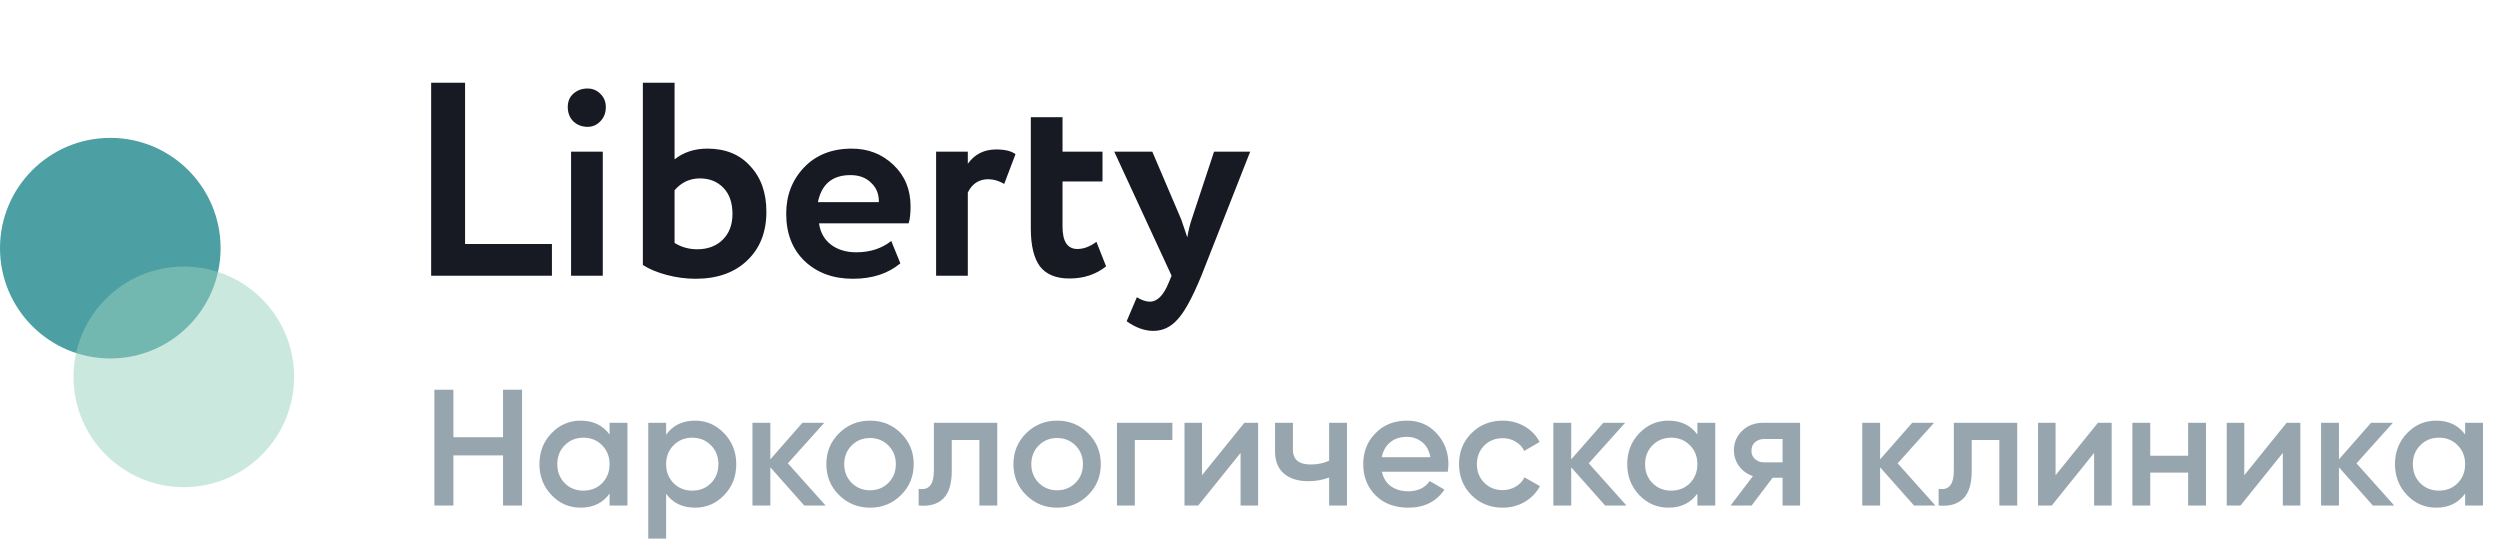 <svg width="272" height="59" viewBox="0 0 272 59" fill="none" xmlns="http://www.w3.org/2000/svg">
<path d="M60.05 30H46.91V9H50.6V26.55H60.05V30ZM65.583 30H62.133V16.5H65.583V30ZM61.773 11.64C61.773 11.04 61.973 10.56 62.373 10.2C62.793 9.82 63.313 9.63 63.933 9.63C64.473 9.63 64.933 9.82 65.313 10.2C65.713 10.58 65.913 11.06 65.913 11.64C65.913 12.28 65.713 12.8 65.313 13.2C64.933 13.6 64.473 13.8 63.933 13.8C63.313 13.8 62.793 13.6 62.373 13.2C61.973 12.8 61.773 12.28 61.773 11.64ZM69.943 28.83V9H73.393V17.34C74.373 16.56 75.563 16.17 76.963 16.17C78.943 16.17 80.503 16.81 81.643 18.09C82.803 19.33 83.383 20.98 83.383 23.04C83.383 25.26 82.683 27.03 81.283 28.35C79.903 29.67 78.033 30.33 75.673 30.33C74.633 30.33 73.583 30.19 72.523 29.91C71.483 29.63 70.623 29.27 69.943 28.83ZM76.153 19.41C75.053 19.41 74.133 19.84 73.393 20.7V26.43C74.133 26.89 74.953 27.12 75.853 27.12C76.993 27.12 77.913 26.78 78.613 26.1C79.333 25.4 79.693 24.46 79.693 23.28C79.693 22.06 79.363 21.11 78.703 20.43C78.043 19.75 77.193 19.41 76.153 19.41ZM96.969 26.22L97.959 28.65C96.619 29.77 94.899 30.33 92.799 30.33C90.639 30.33 88.879 29.68 87.519 28.38C86.199 27.1 85.539 25.39 85.539 23.25C85.539 21.25 86.189 19.57 87.489 18.21C88.789 16.85 90.519 16.17 92.679 16.17C94.459 16.17 95.969 16.76 97.209 17.94C98.449 19.12 99.069 20.62 99.069 22.44C99.069 23.24 98.999 23.86 98.859 24.3H89.109C89.249 25.28 89.679 26.05 90.399 26.61C91.139 27.17 92.059 27.45 93.159 27.45C94.659 27.45 95.929 27.04 96.969 26.22ZM92.529 19.05C90.569 19.05 89.389 20.03 88.989 21.99H95.619C95.639 21.13 95.359 20.43 94.779 19.89C94.219 19.33 93.469 19.05 92.529 19.05ZM105.298 30H101.848V16.5H105.298V17.82C106.038 16.78 107.068 16.26 108.388 16.26C109.328 16.26 110.028 16.43 110.488 16.77L109.258 20.01C108.678 19.67 108.098 19.5 107.518 19.5C106.518 19.5 105.778 19.98 105.298 20.94V30ZM112.153 24.87V12.75H115.603V16.5H119.953V19.74H115.603V24.66C115.603 26.28 116.143 27.09 117.223 27.09C117.903 27.09 118.593 26.83 119.293 26.31L120.343 28.98C119.243 29.86 117.913 30.3 116.353 30.3C114.893 30.3 113.823 29.86 113.143 28.98C112.483 28.08 112.153 26.71 112.153 24.87ZM132.09 16.5H136.02L130.71 30C129.75 32.34 128.89 33.92 128.13 34.74C127.39 35.58 126.51 36 125.49 36C124.53 36 123.56 35.65 122.58 34.95L123.69 32.34C124.21 32.66 124.68 32.82 125.1 32.82C125.92 32.82 126.61 32.12 127.17 30.72L127.47 30L121.23 16.5H125.37L128.52 23.88C128.56 23.98 128.78 24.63 129.18 25.83C129.3 25.09 129.46 24.43 129.66 23.85L132.09 16.5Z" fill="#171923"/>
<path d="M54.73 42.4H56.8V55H54.73V49.546H49.33V55H47.26V42.4H49.33V47.566H54.73V42.4ZM66.321 46H68.265V55H66.321V53.704C65.589 54.724 64.539 55.234 63.171 55.234C61.935 55.234 60.879 54.778 60.003 53.866C59.127 52.942 58.689 51.82 58.689 50.5C58.689 49.168 59.127 48.046 60.003 47.134C60.879 46.222 61.935 45.766 63.171 45.766C64.539 45.766 65.589 46.27 66.321 47.278V46ZM61.443 52.57C61.983 53.11 62.661 53.38 63.477 53.38C64.293 53.38 64.971 53.11 65.511 52.57C66.051 52.018 66.321 51.328 66.321 50.5C66.321 49.672 66.051 48.988 65.511 48.448C64.971 47.896 64.293 47.62 63.477 47.62C62.661 47.62 61.983 47.896 61.443 48.448C60.903 48.988 60.633 49.672 60.633 50.5C60.633 51.328 60.903 52.018 61.443 52.57ZM75.624 45.766C76.861 45.766 77.916 46.228 78.793 47.152C79.668 48.064 80.106 49.18 80.106 50.5C80.106 51.832 79.668 52.954 78.793 53.866C77.916 54.778 76.861 55.234 75.624 55.234C74.257 55.234 73.207 54.73 72.475 53.722V58.6H70.531V46H72.475V47.296C73.207 46.276 74.257 45.766 75.624 45.766ZM73.284 52.57C73.825 53.11 74.502 53.38 75.319 53.38C76.135 53.38 76.812 53.11 77.353 52.57C77.892 52.018 78.162 51.328 78.162 50.5C78.162 49.672 77.892 48.988 77.353 48.448C76.812 47.896 76.135 47.62 75.319 47.62C74.502 47.62 73.825 47.896 73.284 48.448C72.745 48.988 72.475 49.672 72.475 50.5C72.475 51.328 72.745 52.018 73.284 52.57ZM89.824 55H87.502L83.812 50.842V55H81.868V46H83.812V49.978L87.304 46H89.68L85.72 50.41L89.824 55ZM94.659 55.234C93.339 55.234 92.217 54.778 91.293 53.866C90.369 52.954 89.907 51.832 89.907 50.5C89.907 49.168 90.369 48.046 91.293 47.134C92.217 46.222 93.339 45.766 94.659 45.766C95.991 45.766 97.113 46.222 98.025 47.134C98.949 48.046 99.411 49.168 99.411 50.5C99.411 51.832 98.949 52.954 98.025 53.866C97.113 54.778 95.991 55.234 94.659 55.234ZM92.661 52.534C93.201 53.074 93.867 53.344 94.659 53.344C95.451 53.344 96.117 53.074 96.657 52.534C97.197 51.994 97.467 51.316 97.467 50.5C97.467 49.684 97.197 49.006 96.657 48.466C96.117 47.926 95.451 47.656 94.659 47.656C93.867 47.656 93.201 47.926 92.661 48.466C92.121 49.006 91.851 49.684 91.851 50.5C91.851 51.316 92.121 51.994 92.661 52.534ZM108.501 46V55H106.557V47.872H103.551V51.22C103.551 52.648 103.239 53.662 102.615 54.262C101.991 54.862 101.103 55.108 99.951 55V53.182C100.503 53.278 100.917 53.164 101.193 52.84C101.469 52.516 101.607 51.946 101.607 51.13V46H108.501ZM115.015 55.234C113.695 55.234 112.573 54.778 111.649 53.866C110.725 52.954 110.263 51.832 110.263 50.5C110.263 49.168 110.725 48.046 111.649 47.134C112.573 46.222 113.695 45.766 115.015 45.766C116.347 45.766 117.469 46.222 118.381 47.134C119.305 48.046 119.767 49.168 119.767 50.5C119.767 51.832 119.305 52.954 118.381 53.866C117.469 54.778 116.347 55.234 115.015 55.234ZM113.017 52.534C113.557 53.074 114.223 53.344 115.015 53.344C115.807 53.344 116.473 53.074 117.013 52.534C117.553 51.994 117.823 51.316 117.823 50.5C117.823 49.684 117.553 49.006 117.013 48.466C116.473 47.926 115.807 47.656 115.015 47.656C114.223 47.656 113.557 47.926 113.017 48.466C112.477 49.006 112.207 49.684 112.207 50.5C112.207 51.316 112.477 51.994 113.017 52.534ZM127.555 46V47.872H123.469V55H121.525V46H127.555ZM135.388 46H136.882V55H134.974V49.276L130.366 55H128.872V46H130.78V51.706L135.388 46ZM144.61 46H146.554V55H144.61V51.958C143.89 52.222 143.134 52.354 142.342 52.354C141.226 52.354 140.344 52.078 139.696 51.526C139.048 50.974 138.724 50.164 138.724 49.096V46H140.668V48.916C140.668 49.996 141.31 50.536 142.594 50.536C143.35 50.536 144.022 50.398 144.61 50.122V46ZM150.353 51.328C150.497 52.012 150.827 52.54 151.343 52.912C151.859 53.272 152.489 53.452 153.233 53.452C154.265 53.452 155.039 53.08 155.555 52.336L157.157 53.272C156.269 54.58 154.955 55.234 153.215 55.234C151.751 55.234 150.569 54.79 149.669 53.902C148.769 53.002 148.319 51.868 148.319 50.5C148.319 49.156 148.763 48.034 149.651 47.134C150.539 46.222 151.679 45.766 153.071 45.766C154.391 45.766 155.471 46.228 156.311 47.152C157.163 48.076 157.589 49.198 157.589 50.518C157.589 50.722 157.565 50.992 157.517 51.328H150.353ZM150.335 49.744H155.627C155.495 49.012 155.189 48.46 154.709 48.088C154.241 47.716 153.689 47.53 153.053 47.53C152.333 47.53 151.733 47.728 151.253 48.124C150.773 48.52 150.467 49.06 150.335 49.744ZM163.495 55.234C162.139 55.234 161.005 54.778 160.093 53.866C159.193 52.954 158.743 51.832 158.743 50.5C158.743 49.156 159.193 48.034 160.093 47.134C161.005 46.222 162.139 45.766 163.495 45.766C164.371 45.766 165.169 45.976 165.889 46.396C166.609 46.816 167.149 47.38 167.509 48.088L165.835 49.06C165.631 48.628 165.319 48.292 164.899 48.052C164.491 47.8 164.017 47.674 163.477 47.674C162.685 47.674 162.019 47.944 161.479 48.484C160.951 49.024 160.687 49.696 160.687 50.5C160.687 51.304 160.951 51.976 161.479 52.516C162.019 53.056 162.685 53.326 163.477 53.326C164.005 53.326 164.479 53.2 164.899 52.948C165.331 52.696 165.655 52.36 165.871 51.94L167.545 52.894C167.161 53.614 166.609 54.184 165.889 54.604C165.169 55.024 164.371 55.234 163.495 55.234ZM176.959 55H174.637L170.947 50.842V55H169.003V46H170.947V49.978L174.439 46H176.815L172.855 50.41L176.959 55ZM184.674 46H186.618V55H184.674V53.704C183.942 54.724 182.892 55.234 181.524 55.234C180.288 55.234 179.232 54.778 178.356 53.866C177.48 52.942 177.042 51.82 177.042 50.5C177.042 49.168 177.48 48.046 178.356 47.134C179.232 46.222 180.288 45.766 181.524 45.766C182.892 45.766 183.942 46.27 184.674 47.278V46ZM179.796 52.57C180.336 53.11 181.014 53.38 181.83 53.38C182.646 53.38 183.324 53.11 183.864 52.57C184.404 52.018 184.674 51.328 184.674 50.5C184.674 49.672 184.404 48.988 183.864 48.448C183.324 47.896 182.646 47.62 181.83 47.62C181.014 47.62 180.336 47.896 179.796 48.448C179.256 48.988 178.986 49.672 178.986 50.5C178.986 51.328 179.256 52.018 179.796 52.57ZM195.85 46V55H193.942V51.976H192.862L190.576 55H188.29L190.72 51.796C190.096 51.592 189.592 51.232 189.208 50.716C188.836 50.2 188.65 49.624 188.65 48.988C188.65 48.16 188.944 47.458 189.532 46.882C190.132 46.294 190.9 46 191.836 46H195.85ZM191.944 50.302H193.942V47.764H191.944C191.548 47.764 191.218 47.878 190.954 48.106C190.69 48.334 190.558 48.646 190.558 49.042C190.558 49.426 190.69 49.732 190.954 49.96C191.218 50.188 191.548 50.302 191.944 50.302ZM210.569 55H208.247L204.557 50.842V55H202.613V46H204.557V49.978L208.049 46H210.425L206.465 50.41L210.569 55ZM219.472 46V55H217.528V47.872H214.522V51.22C214.522 52.648 214.21 53.662 213.586 54.262C212.962 54.862 212.074 55.108 210.922 55V53.182C211.474 53.278 211.888 53.164 212.164 52.84C212.44 52.516 212.578 51.946 212.578 51.13V46H219.472ZM228.254 46H229.748V55H227.84V49.276L223.232 55H221.738V46H223.646V51.706L228.254 46ZM238.069 46H240.013V55H238.069V51.418H233.947V55H232.003V46H233.947V49.582H238.069V46ZM248.785 46H250.279V55H248.371V49.276L243.763 55H242.269V46H244.177V51.706L248.785 46ZM260.49 55H258.168L254.478 50.842V55H252.534V46H254.478V49.978L257.97 46H260.346L256.386 50.41L260.49 55ZM268.205 46H270.149V55H268.205V53.704C267.473 54.724 266.423 55.234 265.055 55.234C263.819 55.234 262.763 54.778 261.887 53.866C261.011 52.942 260.573 51.82 260.573 50.5C260.573 49.168 261.011 48.046 261.887 47.134C262.763 46.222 263.819 45.766 265.055 45.766C266.423 45.766 267.473 46.27 268.205 47.278V46ZM263.327 52.57C263.867 53.11 264.545 53.38 265.361 53.38C266.177 53.38 266.855 53.11 267.395 52.57C267.935 52.018 268.205 51.328 268.205 50.5C268.205 49.672 267.935 48.988 267.395 48.448C266.855 47.896 266.177 47.62 265.361 47.62C264.545 47.62 263.867 47.896 263.327 48.448C262.787 48.988 262.517 49.672 262.517 50.5C262.517 51.328 262.787 52.018 263.327 52.57Z" fill="#97A5AE"/>
<circle cx="12" cy="27" r="12" fill="#4C9FA3"/>
<g filter="url(#filter0_b_149_3044)">
<circle cx="20" cy="41" r="12" fill="#98D3BF" fill-opacity="0.5"/>
</g>
<defs>
<filter id="filter0_b_149_3044" x="4" y="25" width="32" height="32" filterUnits="userSpaceOnUse" color-interpolation-filters="sRGB">
<feFlood flood-opacity="0" result="BackgroundImageFix"/>
<feGaussianBlur in="BackgroundImage" stdDeviation="2"/>
<feComposite in2="SourceAlpha" operator="in" result="effect1_backgroundBlur_149_3044"/>
<feBlend mode="normal" in="SourceGraphic" in2="effect1_backgroundBlur_149_3044" result="shape"/>
</filter>
</defs>
</svg>
